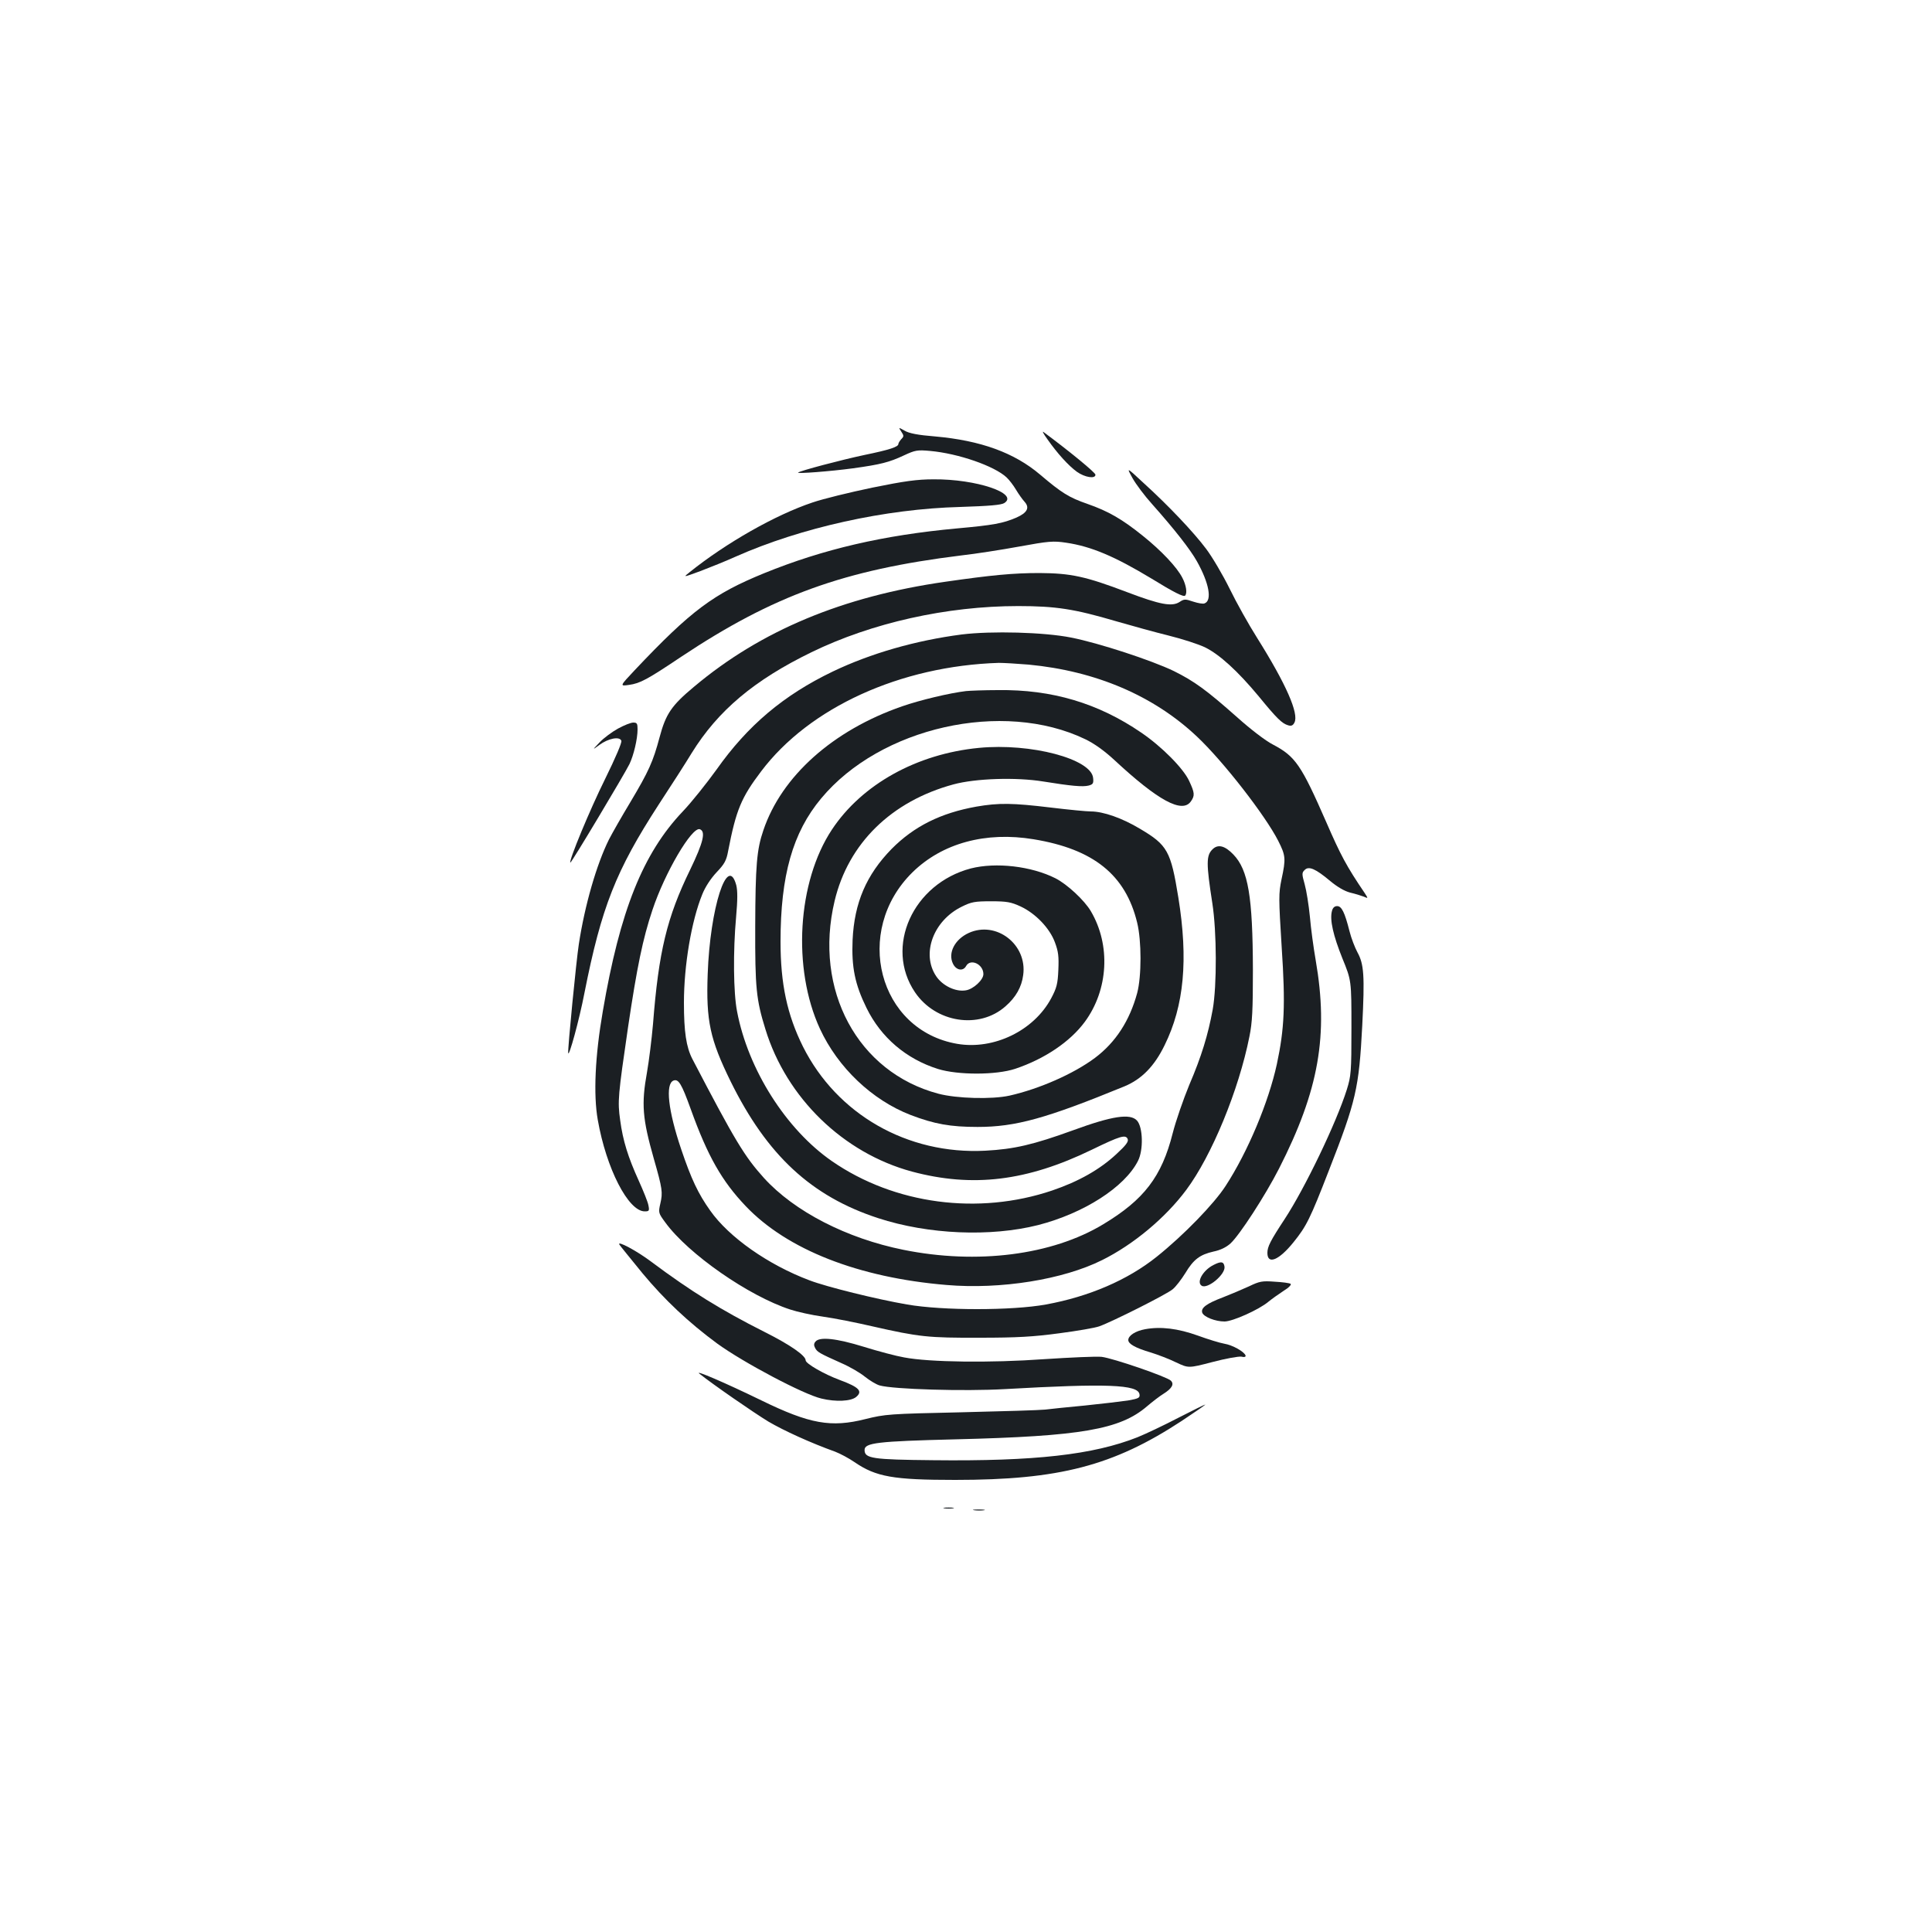 <?xml version="1.0" standalone="no"?>
<!DOCTYPE svg PUBLIC "-//W3C//DTD SVG 20010904//EN"
 "http://www.w3.org/TR/2001/REC-SVG-20010904/DTD/svg10.dtd">
<svg version="1.0" xmlns="http://www.w3.org/2000/svg"
 width="1000pt" height="1000pt" viewBox="0 0 1000 1000"
 preserveAspectRatio="xMidYMid meet">
<g transform="translate(0,1000) scale(0.1,-0.1)"
fill="#1b1f23" stroke="none">
<path d="M4665 7766 c14 -21 14 -25 0 -39 -8 -9 -15 -20 -15 -25 0 -15 -45
-30 -176 -57 -118 -25 -334 -82 -343 -91 -8 -7 165 6 284 22 144 20 187 31
264 67 58 27 69 29 135 23 146 -13 333 -78 396 -137 14 -13 36 -42 49 -64 13
-22 33 -50 44 -62 28 -31 14 -57 -42 -82 -70 -30 -119 -39 -307 -56 -381 -35
-692 -107 -999 -232 -262 -107 -377 -192 -669 -501 -79 -84 -79 -84 -30 -77
57 8 93 27 269 145 478 318 842 450 1450 525 72 8 207 29 300 46 153 28 177
30 243 20 130 -19 252 -71 441 -185 117 -72 167 -97 175 -89 12 12 6 54 -14
92 -27 54 -108 140 -204 217 -108 87 -179 128 -288 166 -95 33 -132 56 -244
151 -134 114 -308 177 -544 198 -88 7 -135 16 -158 30 -32 18 -32 18 -17 -5z"/>
<path d="M5421 7727 c51 -73 109 -137 153 -169 41 -29 96 -38 96 -15 0 11
-138 124 -269 221 -8 6 1 -11 20 -37z"/>
<path d="M5862 7525 c18 -32 63 -92 101 -134 119 -134 197 -234 232 -296 63
-112 80 -203 40 -218 -8 -4 -34 1 -59 9 -41 14 -47 14 -71 -2 -39 -25 -100
-14 -271 51 -216 82 -291 98 -454 99 -137 0 -250 -11 -486 -45 -532 -76 -956
-253 -1301 -543 -118 -98 -147 -142 -179 -262 -34 -127 -56 -176 -152 -337
-44 -73 -93 -159 -110 -192 -64 -129 -125 -339 -156 -542 -13 -83 -58 -542
-55 -563 3 -26 57 170 84 310 88 445 163 634 384 975 65 99 142 219 171 267
136 220 324 378 620 522 312 152 700 239 1070 239 195 0 291 -15 505 -78 83
-24 206 -58 275 -75 69 -17 152 -44 186 -60 76 -37 171 -124 279 -254 94 -115
121 -141 152 -150 16 -5 25 -2 33 14 24 46 -43 199 -193 438 -43 68 -107 182
-142 254 -36 73 -91 166 -122 207 -65 87 -198 227 -326 343 -87 81 -87 81 -55
23z"/>
<path d="M4515 7476 c-115 -24 -255 -58 -310 -77 -191 -64 -445 -208 -636
-361 -34 -27 -34 -27 56 6 50 19 132 52 183 75 338 150 775 247 1162 257 152
5 211 10 228 20 78 50 -146 125 -366 123 -85 0 -150 -9 -317 -43z"/>
<path d="M4978 6716 c-239 -31 -472 -98 -668 -192 -254 -122 -440 -279 -601
-507 -52 -72 -130 -170 -175 -217 -206 -217 -325 -513 -414 -1035 -40 -231
-49 -431 -26 -561 44 -252 158 -474 243 -474 23 0 25 3 19 32 -3 17 -26 74
-50 127 -55 121 -82 207 -96 313 -14 98 -11 127 41 483 46 309 76 456 126 605
64 193 204 431 245 418 32 -11 19 -67 -50 -210 -120 -246 -163 -424 -192 -798
-7 -80 -21 -192 -31 -249 -30 -166 -24 -240 35 -448 45 -157 47 -175 34 -232
-11 -48 -10 -50 26 -99 119 -163 431 -380 646 -450 36 -12 112 -29 170 -37 58
-8 173 -31 255 -50 242 -55 289 -60 555 -59 195 0 279 5 413 23 92 12 185 28
207 36 67 24 350 166 380 192 16 13 45 51 65 83 43 72 76 96 146 112 35 7 66
22 88 42 47 43 180 248 251 387 207 406 257 692 190 1079 -11 63 -25 165 -30
225 -6 61 -18 136 -27 168 -15 53 -15 60 0 74 21 22 57 6 132 -57 36 -30 73
-52 103 -60 26 -6 58 -16 71 -21 23 -10 23 -10 5 18 -95 140 -125 197 -199
367 -130 297 -160 341 -276 402 -39 20 -117 80 -185 141 -159 141 -222 187
-329 240 -114 55 -388 145 -531 173 -140 28 -412 35 -566 16z m346 -156 c349
-33 649 -162 872 -373 136 -128 354 -409 420 -539 39 -77 40 -93 17 -200 -15
-73 -15 -95 1 -351 20 -300 14 -422 -25 -605 -43 -197 -150 -453 -265 -630
-60 -93 -217 -255 -357 -367 -150 -120 -349 -206 -573 -247 -176 -32 -535 -32
-719 0 -157 27 -416 91 -505 125 -213 80 -417 223 -514 361 -62 87 -98 163
-150 317 -68 201 -83 339 -40 356 26 10 42 -17 89 -147 88 -245 162 -374 285
-503 214 -225 583 -370 1039 -408 281 -24 604 28 806 129 161 80 327 218 435
363 132 177 272 517 327 794 15 73 18 139 18 345 -1 379 -24 517 -101 597 -44
46 -80 55 -108 27 -33 -32 -33 -73 -1 -279 23 -147 24 -426 2 -550 -24 -131
-58 -243 -122 -392 -30 -73 -69 -185 -85 -248 -57 -226 -149 -345 -360 -472
-265 -160 -653 -209 -1034 -132 -293 59 -564 198 -722 372 -100 111 -149 191
-371 617 -31 61 -43 139 -43 290 0 194 39 424 95 561 15 38 44 82 74 114 41
43 51 61 60 111 41 211 67 275 171 412 249 330 720 545 1230 561 25 0 94 -4
154 -9z"/>
<path d="M5000 6423 c-84 -10 -236 -46 -331 -79 -358 -124 -624 -362 -718
-642 -34 -99 -41 -182 -42 -498 -1 -316 5 -378 53 -532 109 -355 403 -640 758
-736 314 -84 595 -50 931 113 148 72 176 80 186 55 5 -13 -9 -32 -59 -78 -85
-79 -194 -141 -332 -188 -382 -129 -816 -72 -1140 152 -237 164 -434 474 -491
775 -19 96 -21 312 -5 488 8 90 8 136 1 165 -45 166 -136 -117 -148 -460 -9
-242 12 -338 119 -556 188 -381 417 -594 763 -707 260 -85 582 -98 828 -36
237 61 448 196 517 332 29 56 26 175 -5 209 -35 38 -128 24 -330 -50 -207 -75
-305 -98 -455 -106 -403 -21 -768 188 -944 539 -82 165 -116 325 -116 543 0
342 63 565 210 741 306 369 941 512 1367 307 46 -22 98 -59 150 -107 227 -211
352 -279 397 -215 21 30 20 44 -9 106 -30 65 -142 178 -248 250 -222 152 -462
224 -742 220 -71 0 -146 -3 -165 -5z"/>
<path d="M5067 6129 c-322 -31 -606 -189 -761 -423 -179 -270 -206 -719 -62
-1031 93 -201 270 -369 469 -446 123 -47 206 -62 347 -62 197 0 355 44 760
210 89 37 155 104 208 213 101 205 123 443 71 765 -39 240 -56 271 -198 355
-93 56 -191 90 -255 90 -22 0 -115 9 -206 20 -199 24 -270 25 -386 5 -185 -33
-323 -102 -439 -219 -131 -134 -193 -279 -202 -471 -6 -141 12 -230 72 -352
75 -153 205 -264 370 -316 103 -32 301 -32 400 1 152 51 284 140 360 243 122
166 135 397 31 573 -33 56 -122 139 -183 170 -125 63 -308 84 -438 51 -300
-79 -448 -406 -289 -641 107 -158 332 -193 468 -73 54 47 84 100 92 162 22
158 -139 283 -282 218 -72 -33 -108 -103 -82 -158 16 -35 52 -42 68 -14 22 42
90 11 90 -41 0 -30 -52 -78 -91 -84 -53 -9 -121 24 -154 74 -77 116 -14 287
133 359 50 25 68 28 152 28 82 0 103 -4 153 -27 77 -36 150 -112 177 -185 18
-48 21 -73 18 -143 -3 -73 -9 -94 -37 -147 -90 -168 -297 -268 -486 -236 -408
70 -542 583 -232 888 154 151 379 212 627 171 310 -51 476 -184 536 -432 23
-94 23 -277 0 -364 -39 -143 -111 -255 -219 -336 -110 -82 -287 -160 -442
-195 -91 -20 -274 -15 -368 10 -418 111 -647 537 -537 998 71 298 294 516 615
603 114 31 324 38 465 15 143 -23 204 -29 235 -21 22 6 26 11 23 39 -9 99
-323 182 -591 156z"/>
<path d="M3199 6229 c-31 -17 -74 -49 -95 -71 -39 -41 -39 -41 -2 -14 46 34
105 46 114 22 4 -9 -30 -88 -84 -198 -79 -159 -189 -425 -180 -433 4 -4 278
454 306 510 22 46 42 130 42 180 0 30 -3 35 -22 35 -13 0 -48 -14 -79 -31z"/>
<path d="M6894 5284 c-12 -45 7 -127 54 -244 47 -115 47 -115 47 -360 0 -230
-2 -249 -24 -320 -55 -174 -217 -510 -321 -669 -75 -114 -90 -144 -90 -176 0
-63 60 -38 135 55 67 83 86 121 183 371 141 361 156 425 173 751 13 258 9 317
-25 379 -13 24 -32 73 -41 109 -25 99 -41 130 -64 130 -14 0 -23 -9 -27 -26z"/>
<path d="M3206 3558 c4 -7 59 -74 120 -149 113 -136 238 -254 386 -363 135
-98 446 -263 540 -285 75 -18 152 -14 179 8 36 30 16 51 -84 88 -81 30 -177
85 -177 102 0 25 -83 82 -215 148 -222 112 -379 209 -585 363 -76 57 -178 111
-164 88z"/>
<path d="M6282 3453 c-55 -27 -91 -90 -62 -108 30 -19 124 59 118 99 -4 26
-17 29 -56 9z"/>
<path d="M6465 3342 c-33 -15 -94 -41 -135 -57 -85 -32 -116 -55 -107 -80 9
-22 68 -45 115 -45 42 0 178 61 227 102 17 14 52 39 78 56 28 17 43 33 37 37
-6 4 -43 9 -83 11 -64 5 -78 2 -132 -24z"/>
<path d="M5927 3120 c-50 -9 -87 -33 -87 -56 0 -20 37 -41 115 -64 39 -12 99
-35 133 -52 64 -30 64 -30 187 2 68 18 135 30 150 28 16 -4 24 -1 22 6 -7 20
-67 54 -110 61 -23 4 -85 23 -137 42 -103 37 -192 48 -273 33z"/>
<path d="M4221 3056 c-9 -10 -9 -20 -2 -33 11 -21 21 -27 135 -78 44 -19 99
-51 123 -71 24 -19 58 -40 76 -45 70 -20 437 -31 648 -19 527 30 690 24 697
-27 3 -18 -4 -22 -60 -32 -35 -5 -135 -17 -223 -26 -88 -8 -180 -18 -205 -21
-25 -3 -220 -9 -435 -14 -374 -8 -394 -10 -495 -35 -178 -45 -288 -26 -540 97
-187 91 -348 160 -320 138 70 -56 280 -201 357 -248 80 -47 218 -110 346 -156
26 -10 71 -34 100 -54 111 -76 200 -92 521 -92 538 0 818 73 1172 305 71 47
126 85 122 85 -3 0 -66 -31 -140 -69 -73 -38 -168 -83 -210 -100 -230 -91
-532 -125 -1058 -119 -315 3 -355 9 -355 53 0 37 65 45 470 55 652 16 852 51
992 171 28 24 66 53 84 64 45 28 58 51 39 69 -20 20 -299 116 -358 123 -26 3
-160 -3 -297 -12 -279 -20 -594 -16 -725 9 -41 7 -135 32 -209 55 -142 44
-229 53 -250 27z"/>
<path d="M4888 2193 c12 -2 32 -2 45 0 12 2 2 4 -23 4 -25 0 -35 -2 -22 -4z"/>
<path d="M5043 2183 c15 -2 37 -2 50 0 12 2 0 4 -28 4 -27 0 -38 -2 -22 -4z"/>
</g>
</svg>
